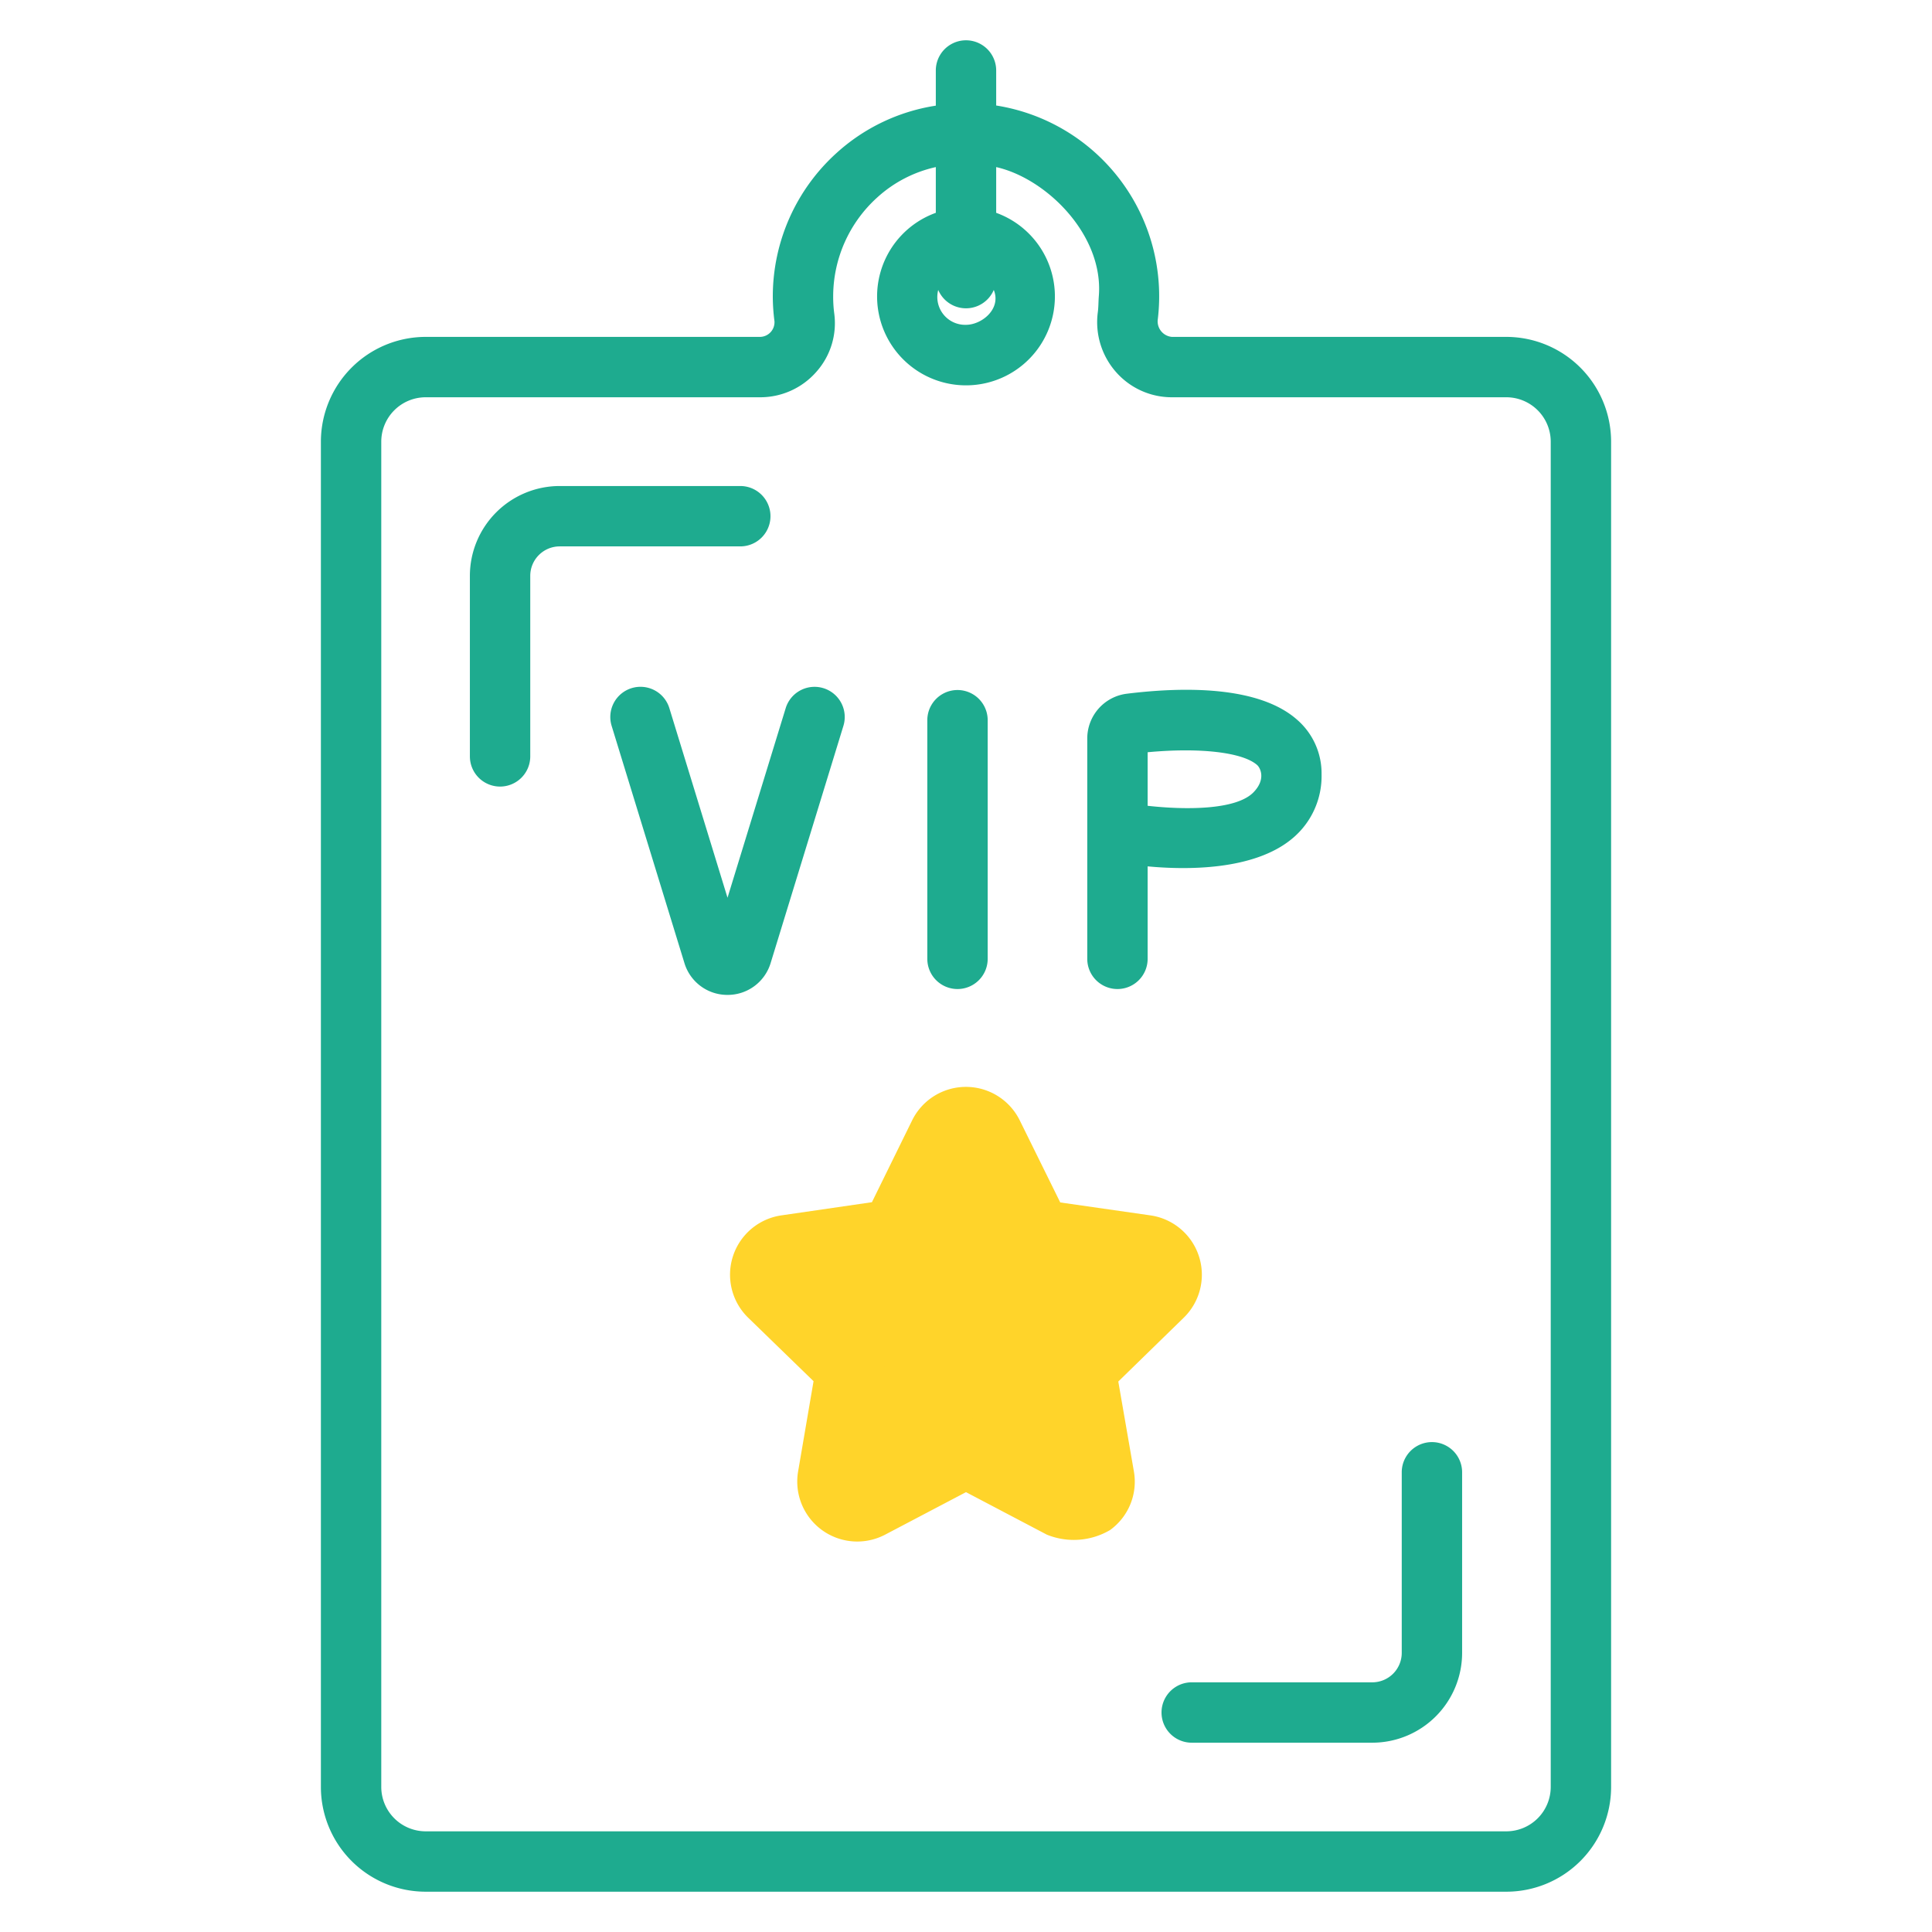 <?xml version="1.0" encoding="UTF-8" standalone="no"?>
<svg
   viewBox="0 0 128 128"
   version="1.1"
   id="svg7"
   sodipodi:docname="reshot-icon-vip-card-SM3BC8EHZQ.svg"
   inkscape:version="1.4 (86a8ad7, 2024-10-11)"
   xmlns:inkscape="http://www.inkscape.org/namespaces/inkscape"
   xmlns:sodipodi="http://sodipodi.sourceforge.net/DTD/sodipodi-0.dtd"
   xmlns="http://www.w3.org/2000/svg"
   xmlns:svg="http://www.w3.org/2000/svg">
  <defs
     id="defs7" />
  <sodipodi:namedview
     id="namedview7"
     pagecolor="#ffffff"
     bordercolor="#000000"
     borderopacity="0.25"
     inkscape:showpageshadow="2"
     inkscape:pageopacity="0.0"
     inkscape:pagecheckerboard="0"
     inkscape:deskcolor="#d1d1d1"
     inkscape:zoom="2.6796875"
     inkscape:cx="72.769679"
     inkscape:cy="29.48105"
     inkscape:window-width="1600"
     inkscape:window-height="930"
     inkscape:window-x="-6"
     inkscape:window-y="-6"
     inkscape:window-maximized="1"
     inkscape:current-layer="vip_card" />
  <title
     id="title1">43.1</title>
  <g
     id="vip_card"
     data-name="vip card"
     style="fill:#1eab8f;fill-opacity:1">
    <path
       d="M99.8,22.32H77.64a1.034,1.034,0,0,1-.94-1.11A12.793,12.793,0,0,0,66,6.99V4.67a2,2,0,0,0-4,0V7a12.645,12.645,0,0,0-6.58,3.14,12.812,12.812,0,0,0-4.22,9.49,12.941,12.941,0,0,0,.11,1.65.972.972,0,0,1-.95,1.04H28.2a6.95,6.95,0,0,0-6.94,6.94v89.13a6.944,6.944,0,0,0,6.94,6.94H99.8a6.944,6.944,0,0,0,6.94-6.94V29.26A6.95,6.95,0,0,0,99.8,22.32ZM62.16,19.21a2,2,0,0,0,3.68,0c.513,1.259-.8,2.31-1.84,2.31A1.843,1.843,0,0,1,62.16,19.21Zm40.58,99.18a2.945,2.945,0,0,1-2.94,2.94H28.2a2.945,2.945,0,0,1-2.94-2.94V29.26a2.945,2.945,0,0,1,2.94-2.94H50.36a4.936,4.936,0,0,0,3.73-1.69,4.845,4.845,0,0,0,1.18-3.87,8.466,8.466,0,0,1-.07-1.13,8.841,8.841,0,0,1,2.9-6.53A8.481,8.481,0,0,1,62,11.07V14.1a5.89,5.89,0,1,0,4,0V11.07c3.33.75,7.129,4.5,6.8,8.55-.03.369-.02.73-.07,1.09a5,5,0,0,0,1.21,3.94,4.92,4.92,0,0,0,3.7,1.67H99.8a2.945,2.945,0,0,1,2.94,2.94Z"
       id="path1"
       style="fill:#1eab8f;fill-opacity:1" />
    <path
       d="M33.131,52.112a2,2,0,0,1-2-2V38.146A5.956,5.956,0,0,1,37.08,32.2H49.046a2,2,0,0,1,0,4H37.08a1.951,1.951,0,0,0-1.949,1.949V50.112A2,2,0,0,1,33.131,52.112Z"
       id="path2"
       style="fill:#1eab8f;fill-opacity:1" />
    <path
       d="M90.92,115.458H78.954a2,2,0,1,1,0-4H90.92a1.951,1.951,0,0,0,1.949-1.949V97.543a2,2,0,0,1,4,0v11.966A5.955,5.955,0,0,1,90.92,115.458Z"
       id="path3"
       style="fill:#1eab8f;fill-opacity:1" />
    <path
       d="M74.034,65.526a2,2,0,0,1-2-2v-14.6a2.989,2.989,0,0,1,2.619-2.965c3.739-.462,8.732-.535,11.285,1.724a4.7,4.7,0,0,1,1.619,3.618,5.369,5.369,0,0,1-1.932,4.245c-2.562,2.152-7.094,2.086-9.591,1.851v6.122A2,2,0,0,1,74.034,65.526Zm2-12.14c2.452.274,5.864.3,7.019-.9.844-.873.434-1.627.236-1.8-.959-.849-3.813-1.172-7.255-.848Z"
       id="path4"
       style="fill:#1eab8f;fill-opacity:1" />
    <path
       d="M63.437,65.526a2,2,0,0,1-2-2V47.716a2,2,0,1,1,4,0v15.81A2,2,0,0,1,63.437,65.526Z"
       id="path5"
       style="fill:#1eab8f;fill-opacity:1" />
    <path
       d="M48.2,65.915a2.971,2.971,0,0,1-2.855-2.11l-4.818-15.7a2,2,0,1,1,3.824-1.173L48.2,59.477l3.849-12.543a2,2,0,1,1,3.824,1.173l-4.817,15.7A2.973,2.973,0,0,1,48.2,65.915Z"
       id="path6"
       style="fill:#1eab8f;fill-opacity:1" />
    <path
       d="M69.356,101.675,64,98.859l-5.356,2.815a3.975,3.975,0,0,1-5.767-4.189L53.9,91.507,49.567,87.3a3.974,3.974,0,0,1,2.2-6.778l6-.873,2.665-5.424a3.974,3.974,0,0,1,7.128,0l2.684,5.44,5.982.858a3.974,3.974,0,0,1,2.2,6.778L74.09,91.53l1.033,5.954a3.952,3.952,0,0,1-1.582,3.888A4.746,4.746,0,0,1,69.356,101.675Zm-5.369-2.823h0Zm.894-21.027a1,1,0,0,0-1.8.006l-1.746,3.6a3.974,3.974,0,0,1-2.993,2.174l-3.978.578a1,1,0,0,0-.549,1.71L56.7,88.666a3.974,3.974,0,0,1,1.143,3.518l-.68,3.963A1,1,0,0,0,58.622,97.2l3.529-1.886a3.971,3.971,0,0,1,3.7,0l3.559,1.871a1,1,0,0,0,1.45-1.061l-.7-3.938A3.974,3.974,0,0,1,71.3,88.666l2.879-2.807a1,1,0,0,0-.561-1.706L69.653,83.6a3.971,3.971,0,0,1-2.992-2.173Z"
       id="path7"
       style="fill:#ffd42a;fill-opacity:1" />
    <path
       style="fill:#ffd42a;fill-opacity:1;stroke:#006a0b;stroke-width:0.053"
       d="m 57.485,96.701 c -0.086,-0.223 -0.005,-1.505 0.18,-2.848 0.494,-3.6 0.326,-4.133 -2.008,-6.357 -2.799,-2.668 -2.681,-3.001 1.277,-3.569 3.095,-0.445 3.744,-0.91 5.107,-3.665 0.597,-1.206 1.279,-2.387 1.517,-2.625 0.401,-0.401 0.466,-0.399 0.894,0.027 0.254,0.253 0.937,1.432 1.517,2.62 1.342,2.746 1.994,3.21 5.078,3.614 3.903,0.511 4.081,0.962 1.392,3.519 -1.025,0.974 -1.98,2.077 -2.122,2.45 -0.357,0.939 -0.322,2.282 0.119,4.598 0.585,3.07 0.219,3.239 -3.162,1.456 -1.543,-0.814 -2.572,-1.187 -3.27,-1.187 -0.698,0 -1.728,0.374 -3.27,1.187 -2.418,1.276 -3.006,1.417 -3.249,0.782 z"
       id="path8" />
    <path
       style="fill:#ffd42a;fill-opacity:1;stroke:#ffd42a;stroke-width:1.453;stroke-opacity:1;stroke-dasharray:none"
       d="m 57.804,93.831 c 0.102,-1.656 0.107,-3.324 0.011,-3.705 -0.096,-0.382 -1.002,-1.587 -2.014,-2.678 -1.012,-1.091 -1.839,-2.15 -1.839,-2.354 0,-0.384 1.105,-0.749 3.167,-1.047 2.881,-0.416 3.538,-0.935 5.354,-4.225 0.641,-1.161 1.319,-2.111 1.507,-2.111 0.188,0 0.861,0.95 1.496,2.111 1.645,3.009 2.454,3.689 4.866,4.088 2.73,0.452 3.666,0.768 3.666,1.238 0,0.222 -0.85,1.28 -1.888,2.351 -2.232,2.302 -2.413,2.929 -1.892,6.542 0.186,1.289 0.274,2.446 0.197,2.572 -0.25,0.405 -0.804,0.252 -3.126,-0.862 -1.483,-0.711 -2.638,-1.091 -3.317,-1.091 -0.68,0 -1.835,0.38 -3.317,1.091 -1.251,0.6 -2.45,1.091 -2.664,1.091 -0.332,0 -0.362,-0.448 -0.204,-3.011 z"
       id="path9" />
  </g>
</svg>
